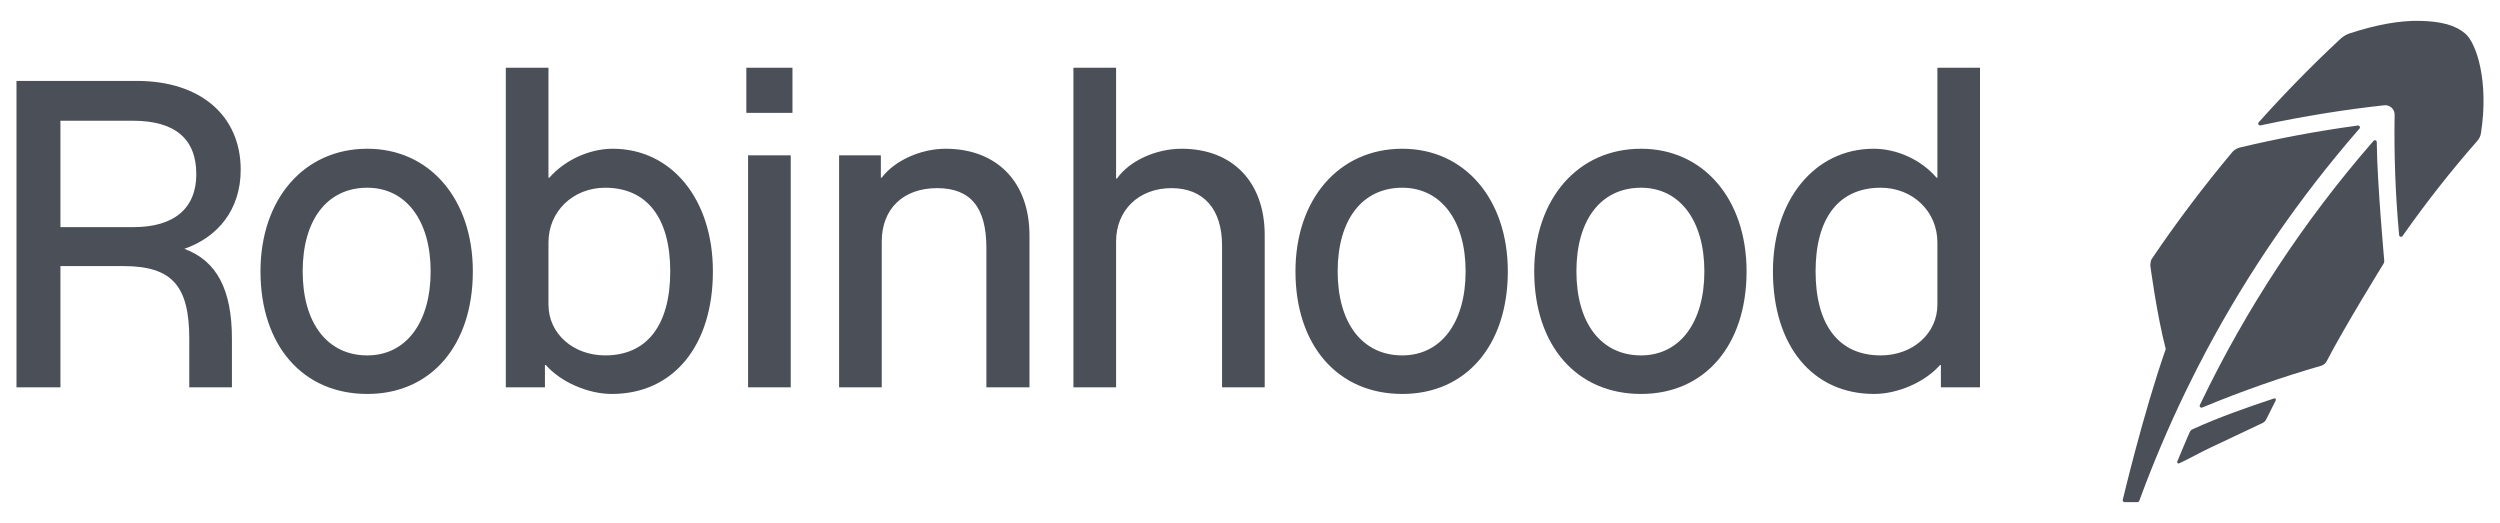 <svg width="196" height="41" viewBox="0 0 196 41" fill="none" xmlns="http://www.w3.org/2000/svg">
<path d="M189.697 1.634C188.14 1.601 186.288 1.936 184.19 2.624C183.875 2.734 183.626 2.908 183.402 3.128C181.269 5.122 179.193 7.237 177.231 9.423L177.08 9.589C177.039 9.636 177.034 9.706 177.064 9.761C177.096 9.816 177.158 9.844 177.22 9.83L177.441 9.785C180.602 9.112 183.795 8.595 186.926 8.254C187.132 8.231 187.345 8.301 187.499 8.441C187.652 8.582 187.742 8.783 187.738 8.992C187.686 12.087 187.797 15.197 188.074 18.238L188.093 18.436C188.1 18.497 188.142 18.546 188.203 18.562C188.214 18.564 188.224 18.567 188.238 18.567C188.284 18.568 188.331 18.546 188.359 18.506L188.474 18.342C190.239 15.835 192.159 13.399 194.178 11.094C194.404 10.837 194.464 10.676 194.506 10.443C195.142 6.392 194.161 3.396 193.283 2.638C192.521 1.98 191.415 1.671 189.697 1.634L189.697 1.634ZM184.854 9.841L184.66 9.868C181.639 10.282 178.581 10.856 175.57 11.573C175.271 11.656 175.08 11.849 175.038 11.894C172.784 14.582 170.649 17.411 168.691 20.309C168.594 20.456 168.584 20.807 168.584 20.807C168.584 20.807 169.075 24.584 169.794 27.365C168.013 32.463 166.426 39.18 166.426 39.18C166.413 39.224 166.421 39.269 166.447 39.306C166.474 39.343 166.516 39.366 166.563 39.368H167.576C167.64 39.369 167.696 39.33 167.718 39.271L167.788 39.081C168.822 36.272 170.001 33.499 171.304 30.797C171.607 30.167 172.248 28.896 172.248 28.896C172.353 28.69 172.844 27.752 172.954 27.542L172.973 27.505C176.254 21.341 180.254 15.528 184.857 10.226L184.983 10.082C185.022 10.036 185.03 9.969 185.002 9.916C184.971 9.862 184.913 9.833 184.854 9.841L184.854 9.841ZM186.246 11.003C186.189 10.981 186.124 10.996 186.085 11.043L185.958 11.19C180.591 17.371 176.081 24.232 172.551 31.581L172.468 31.753C172.441 31.807 172.451 31.872 172.492 31.916C172.52 31.945 172.557 31.961 172.597 31.961C172.615 31.962 172.638 31.959 172.656 31.95L172.834 31.875C175.848 30.632 178.927 29.554 181.986 28.674C182.169 28.621 182.321 28.495 182.408 28.326C183.749 25.724 186.862 20.687 186.862 20.687C186.942 20.573 186.923 20.403 186.923 20.403C186.923 20.403 186.377 14.378 186.343 11.329L186.34 11.136C186.337 11.076 186.302 11.023 186.246 11.002L186.246 11.003ZM178.287 31.236L178.037 31.322C176.417 31.858 174.019 32.682 171.869 33.666C171.753 33.72 171.678 33.87 171.678 33.87C171.638 33.962 171.589 34.076 171.533 34.204L171.524 34.22C171.283 34.767 170.949 35.588 170.807 35.923L170.696 36.188C170.679 36.23 170.69 36.277 170.723 36.308C170.743 36.327 170.766 36.337 170.796 36.338C170.811 36.338 170.828 36.335 170.844 36.327L171.105 36.204C171.693 35.925 172.439 35.503 173.22 35.133L173.247 35.119C174.732 34.418 176.409 33.626 177.419 33.147C177.419 33.146 177.581 33.059 177.663 32.898L178.419 31.388C178.439 31.349 178.433 31.301 178.405 31.267C178.374 31.235 178.329 31.222 178.287 31.235L178.287 31.236Z" fill="#4B5058"/>
<path d="M39.656 5.312V30.369H42.723V28.618H42.793C43.965 29.957 46.103 30.886 47.965 30.886C52.79 30.886 55.891 27.109 55.891 21.273C55.891 15.61 52.651 11.661 48.032 11.661C46.205 11.661 44.276 12.555 43.07 13.928H43V5.312H39.656ZM58.512 5.312V8.848H62.13V5.312H58.512ZM84.157 5.312V30.369H87.501V18.939C87.501 16.468 89.293 14.75 91.844 14.75C94.361 14.75 95.809 16.398 95.809 19.247V30.369H99.153V18.425C99.153 14.272 96.636 11.661 92.637 11.661C90.603 11.661 88.536 12.622 87.571 13.995H87.501V5.312H84.157ZM151.892 5.312V13.928H151.822C150.615 12.521 148.719 11.661 146.892 11.661C142.273 11.661 138.998 15.678 138.998 21.273C138.998 27.109 142.101 30.886 146.927 30.886C148.789 30.886 150.924 29.957 152.096 28.618H152.166V30.369H155.233V5.312H151.892ZM1.292 6.343V30.369H4.738V20.861H9.667C13.459 20.861 14.839 22.372 14.839 26.56V30.369H18.183V26.56C18.183 22.724 17.007 20.447 14.455 19.509C17.071 18.597 18.871 16.448 18.871 13.31C18.871 9.054 15.698 6.343 10.735 6.343H1.292ZM4.738 9.466H10.425C13.7 9.466 15.39 10.872 15.39 13.653C15.39 16.33 13.666 17.807 10.46 17.807H4.738V9.466ZM28.797 11.661C23.834 11.661 20.422 15.61 20.422 21.273C20.422 27.075 23.73 30.886 28.797 30.886C33.795 30.886 37.071 27.075 37.071 21.273C37.071 15.61 33.692 11.661 28.797 11.661ZM74.126 11.661C72.195 11.661 70.129 12.59 69.129 13.928H69.059V12.178H65.785V30.369H69.129V18.939C69.129 16.365 70.818 14.75 73.473 14.75C76.092 14.75 77.332 16.263 77.332 19.421V30.369H80.711V18.457C80.711 14.27 78.159 11.661 74.126 11.661H74.126ZM109.939 11.661C104.976 11.661 101.564 15.61 101.564 21.273C101.564 27.075 104.872 30.886 109.939 30.886C114.937 30.886 118.213 27.075 118.213 21.273C118.213 15.61 114.834 11.661 109.939 11.661ZM128.658 11.661C123.694 11.661 120.282 15.61 120.282 21.273C120.282 27.075 123.591 30.886 128.658 30.886C133.656 30.886 136.931 27.075 136.931 21.273C136.931 15.61 133.552 11.661 128.658 11.661ZM58.649 12.178V30.369H61.993V12.178H58.649ZM28.797 14.718C31.831 14.718 33.762 17.291 33.762 21.273C33.762 25.29 31.831 27.863 28.797 27.863C25.66 27.863 23.73 25.324 23.73 21.273C23.73 17.223 25.66 14.718 28.797 14.718ZM47.446 14.718C50.72 14.718 52.547 17.085 52.547 21.273C52.547 25.496 50.72 27.863 47.446 27.863C44.929 27.863 43 26.149 43 23.883V19.009C43 16.572 44.929 14.718 47.446 14.718ZM109.939 14.718C112.973 14.718 114.904 17.291 114.904 21.273C114.904 25.29 112.973 27.863 109.939 27.863C106.802 27.863 104.873 25.324 104.873 21.273C104.873 17.223 106.802 14.718 109.939 14.718ZM128.658 14.718C131.691 14.718 133.622 17.291 133.622 21.273C133.622 25.29 131.691 27.863 128.658 27.863C125.521 27.863 123.591 25.324 123.591 21.273C123.591 17.223 125.521 14.718 128.658 14.718ZM147.443 14.718C149.96 14.718 151.892 16.572 151.892 19.009V23.883C151.892 26.149 149.96 27.863 147.443 27.863C144.169 27.863 142.342 25.496 142.342 21.273C142.342 17.085 144.169 14.718 147.443 14.718Z" fill="#4B5058"/>
</svg>
